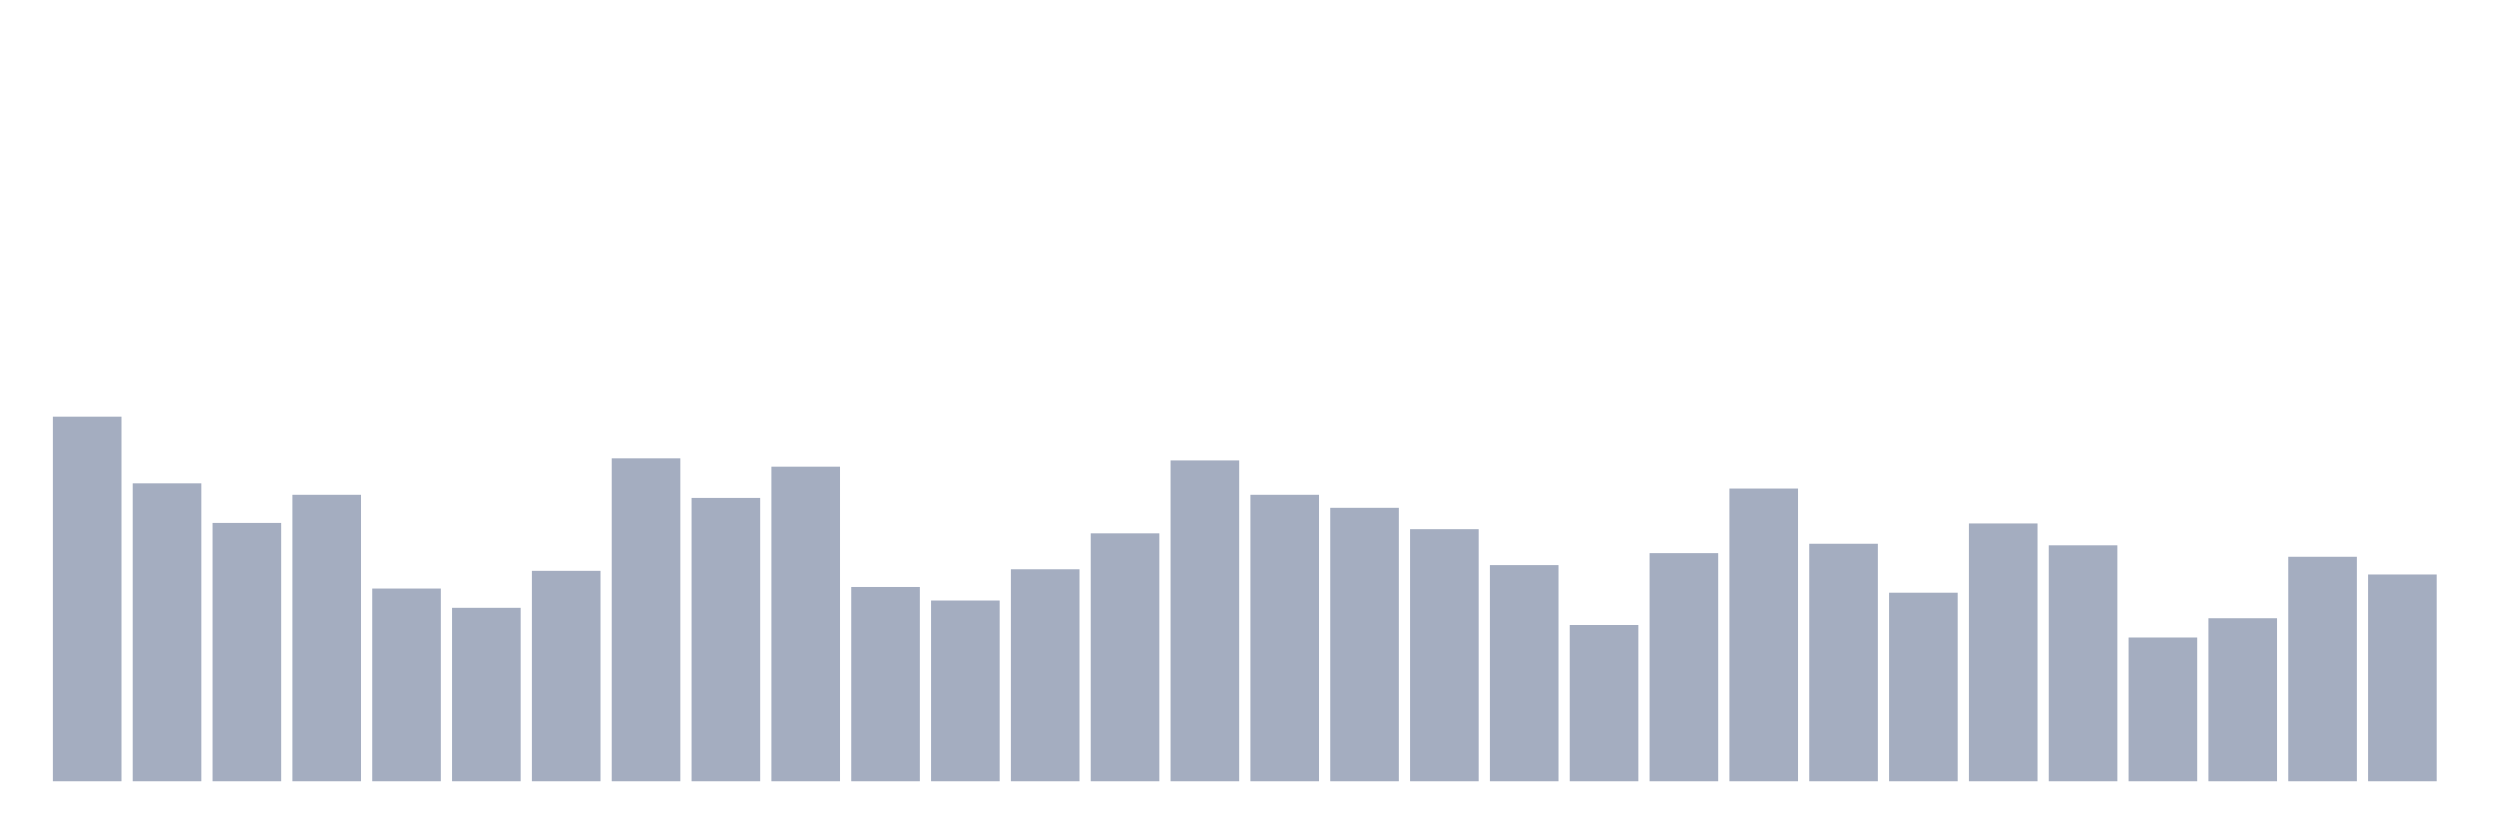 <svg xmlns="http://www.w3.org/2000/svg" viewBox="0 0 480 160"><g transform="translate(10,10)"><rect class="bar" x="0.153" width="13.175" y="70" height="70" fill="rgb(164,173,192)"></rect><rect class="bar" x="15.482" width="13.175" y="82.8" height="57.2" fill="rgb(164,173,192)"></rect><rect class="bar" x="30.81" width="13.175" y="90.4" height="49.6" fill="rgb(164,173,192)"></rect><rect class="bar" x="46.138" width="13.175" y="85" height="55" fill="rgb(164,173,192)"></rect><rect class="bar" x="61.466" width="13.175" y="103" height="37" fill="rgb(164,173,192)"></rect><rect class="bar" x="76.794" width="13.175" y="106.7" height="33.3" fill="rgb(164,173,192)"></rect><rect class="bar" x="92.123" width="13.175" y="99.6" height="40.4" fill="rgb(164,173,192)"></rect><rect class="bar" x="107.451" width="13.175" y="78" height="62" fill="rgb(164,173,192)"></rect><rect class="bar" x="122.779" width="13.175" y="85.6" height="54.4" fill="rgb(164,173,192)"></rect><rect class="bar" x="138.107" width="13.175" y="79.6" height="60.4" fill="rgb(164,173,192)"></rect><rect class="bar" x="153.436" width="13.175" y="102.7" height="37.3" fill="rgb(164,173,192)"></rect><rect class="bar" x="168.764" width="13.175" y="105.3" height="34.7" fill="rgb(164,173,192)"></rect><rect class="bar" x="184.092" width="13.175" y="99.3" height="40.7" fill="rgb(164,173,192)"></rect><rect class="bar" x="199.42" width="13.175" y="92.4" height="47.6" fill="rgb(164,173,192)"></rect><rect class="bar" x="214.748" width="13.175" y="78.4" height="61.6" fill="rgb(164,173,192)"></rect><rect class="bar" x="230.077" width="13.175" y="85" height="55" fill="rgb(164,173,192)"></rect><rect class="bar" x="245.405" width="13.175" y="87.5" height="52.5" fill="rgb(164,173,192)"></rect><rect class="bar" x="260.733" width="13.175" y="91.6" height="48.4" fill="rgb(164,173,192)"></rect><rect class="bar" x="276.061" width="13.175" y="98.5" height="41.5" fill="rgb(164,173,192)"></rect><rect class="bar" x="291.39" width="13.175" y="110" height="30" fill="rgb(164,173,192)"></rect><rect class="bar" x="306.718" width="13.175" y="96.2" height="43.8" fill="rgb(164,173,192)"></rect><rect class="bar" x="322.046" width="13.175" y="83.8" height="56.2" fill="rgb(164,173,192)"></rect><rect class="bar" x="337.374" width="13.175" y="94.4" height="45.6" fill="rgb(164,173,192)"></rect><rect class="bar" x="352.702" width="13.175" y="103.8" height="36.2" fill="rgb(164,173,192)"></rect><rect class="bar" x="368.031" width="13.175" y="90.5" height="49.5" fill="rgb(164,173,192)"></rect><rect class="bar" x="383.359" width="13.175" y="94.7" height="45.3" fill="rgb(164,173,192)"></rect><rect class="bar" x="398.687" width="13.175" y="112.4" height="27.6" fill="rgb(164,173,192)"></rect><rect class="bar" x="414.015" width="13.175" y="108.7" height="31.3" fill="rgb(164,173,192)"></rect><rect class="bar" x="429.344" width="13.175" y="96.9" height="43.1" fill="rgb(164,173,192)"></rect><rect class="bar" x="444.672" width="13.175" y="100.3" height="39.7" fill="rgb(164,173,192)"></rect></g></svg>